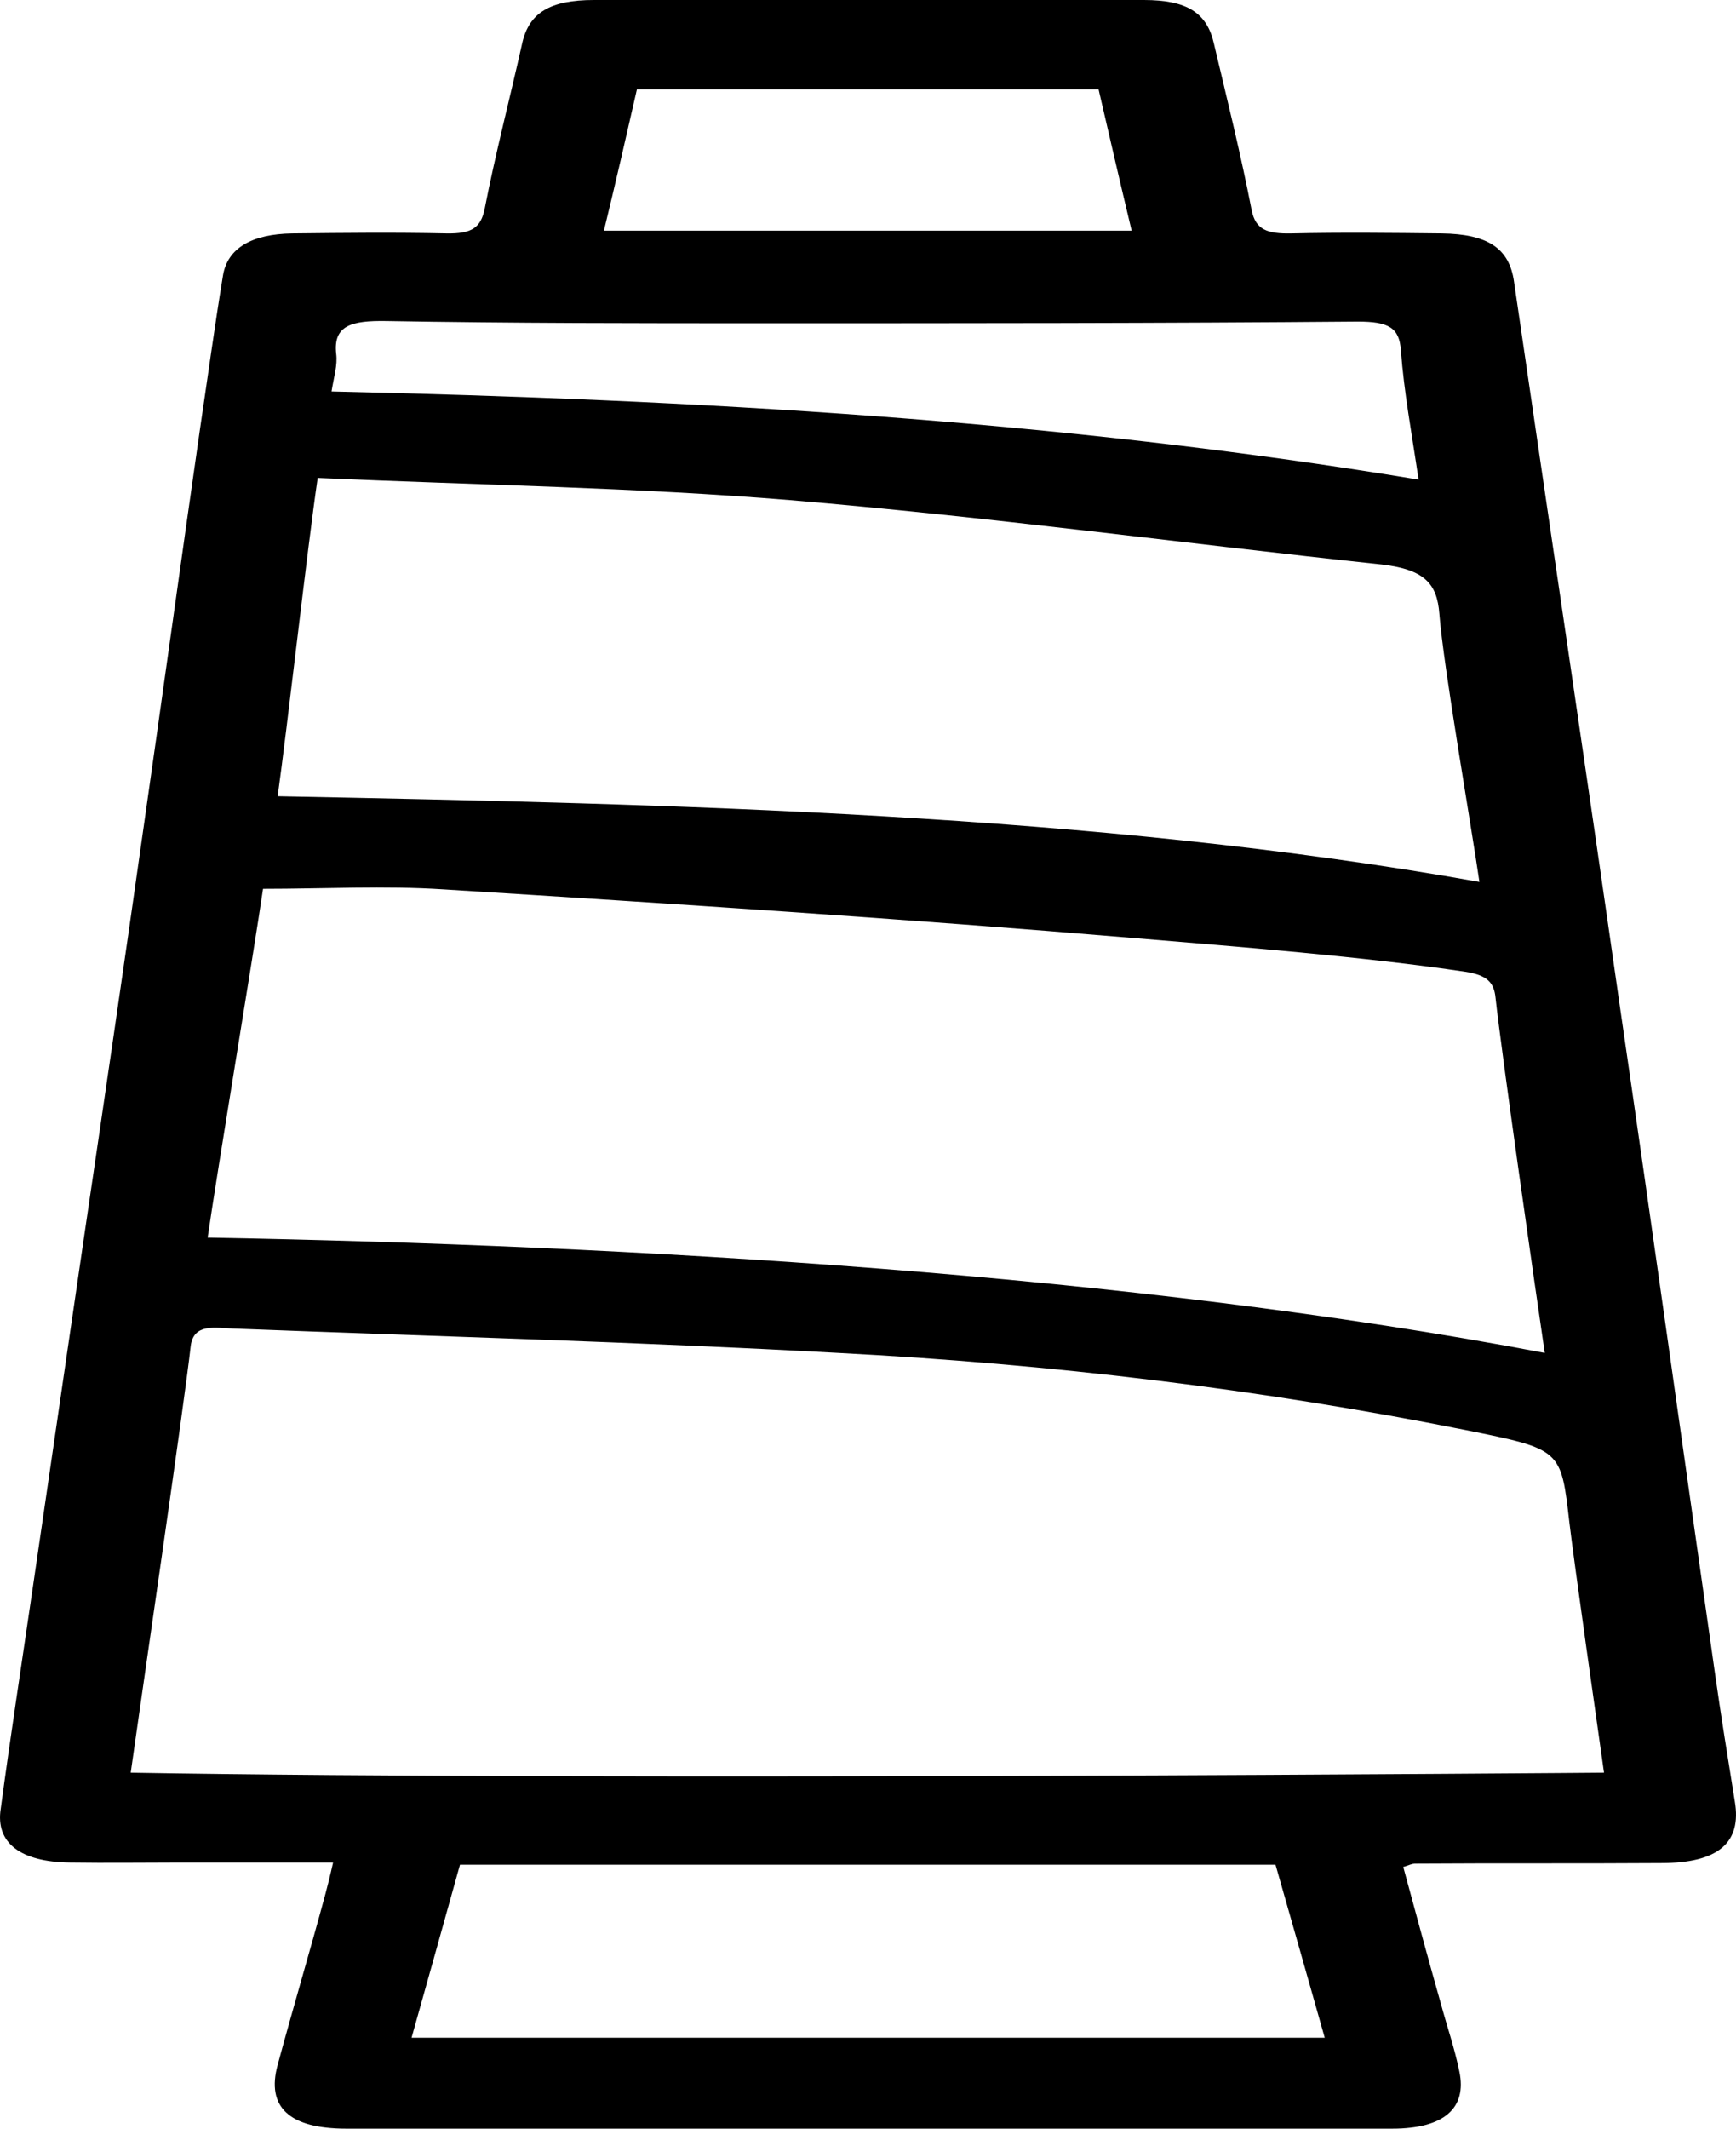 <svg width="31" height="38" viewBox="0 0 31 38" fill="none" xmlns="http://www.w3.org/2000/svg">
<path d="M25.058 33.328C25.277 34.13 25.497 34.951 25.731 35.773C25.841 36.179 25.978 36.575 26.06 36.98C26.198 37.634 25.786 38 24.865 38C18.642 38 12.405 38 6.181 38C5.165 38 4.752 37.614 4.958 36.862C5.233 35.842 5.535 34.833 5.81 33.813C5.851 33.655 5.893 33.496 5.948 33.249C5.013 33.249 4.134 33.249 3.241 33.249C2.582 33.249 1.909 33.259 1.249 33.249C0.37 33.239 -0.083 32.902 0.013 32.289C0.191 30.962 0.397 29.636 0.59 28.309C0.892 26.241 1.194 24.182 1.496 22.113C1.854 19.688 2.211 17.263 2.554 14.838C2.898 12.442 3.227 10.047 3.571 7.661C3.708 6.741 3.832 5.83 3.983 4.91C4.065 4.434 4.491 4.177 5.22 4.167C6.14 4.157 7.047 4.147 7.967 4.167C8.434 4.177 8.585 4.058 8.654 3.732C8.846 2.742 9.107 1.752 9.327 0.762C9.451 0.228 9.822 0 10.605 0C13.875 0 17.158 0 20.428 0C21.197 0 21.554 0.228 21.678 0.782C21.912 1.772 22.159 2.762 22.351 3.752C22.42 4.098 22.626 4.177 23.066 4.167C23.959 4.147 24.852 4.157 25.744 4.167C26.569 4.177 26.953 4.434 27.036 5.028C27.668 9.354 28.314 13.68 28.932 18.005C29.509 21.955 30.058 25.904 30.622 29.854C30.731 30.626 30.855 31.388 30.979 32.16C31.102 32.892 30.69 33.259 29.66 33.259C28.19 33.269 26.734 33.259 25.264 33.269C25.222 33.269 25.181 33.288 25.058 33.328ZM2.334 31.645C10.893 31.794 28.643 31.645 28.643 31.645C28.533 30.863 28.107 27.884 28.025 27.181C27.874 25.874 27.888 25.874 26.17 25.528C22.502 24.796 18.765 24.35 14.974 24.152C11.374 23.954 7.761 23.855 4.162 23.717C3.846 23.707 3.461 23.618 3.406 24.023C3.296 25.033 2.486 30.556 2.334 31.645ZM27.585 24.152C27.421 23.044 26.816 18.823 26.706 17.813C26.679 17.526 26.541 17.407 26.17 17.348C24.384 17.081 22.076 16.897 20.277 16.748C16.169 16.402 12.047 16.134 7.926 15.877C6.868 15.808 5.797 15.867 4.697 15.867C4.533 16.996 3.873 20.945 3.708 22.093C11.292 22.232 20.194 22.747 27.585 24.152ZM5.673 8.532C5.494 9.74 5.123 13.046 4.958 14.214C12.034 14.353 19.535 14.517 26.418 15.744C26.28 14.784 25.772 11.878 25.703 10.957C25.662 10.423 25.442 10.166 24.673 10.077C21.142 9.7 17.639 9.225 14.108 8.928C11.361 8.701 8.585 8.661 5.673 8.532ZM7.349 36.377C12.817 36.377 18.216 36.377 23.656 36.377C23.354 35.308 23.066 34.298 22.777 33.288C17.9 33.288 13.078 33.288 8.214 33.288C7.926 34.328 7.637 35.347 7.349 36.377ZM25.332 8.562C25.209 7.731 25.071 6.998 25.016 6.256C24.989 5.85 24.797 5.741 24.247 5.741C20.73 5.771 17.199 5.771 13.682 5.771C11.415 5.771 9.149 5.771 6.896 5.731C6.277 5.721 5.948 5.81 6.003 6.315C6.03 6.523 5.961 6.731 5.92 6.988C12.432 7.137 18.862 7.493 25.332 8.562ZM11.374 1.594C11.182 2.435 10.99 3.276 10.784 4.118C13.957 4.118 17.062 4.118 20.208 4.118C20.002 3.257 19.809 2.425 19.617 1.594C16.856 1.594 14.149 1.594 11.374 1.594Z" fill="black"/>
</svg>
